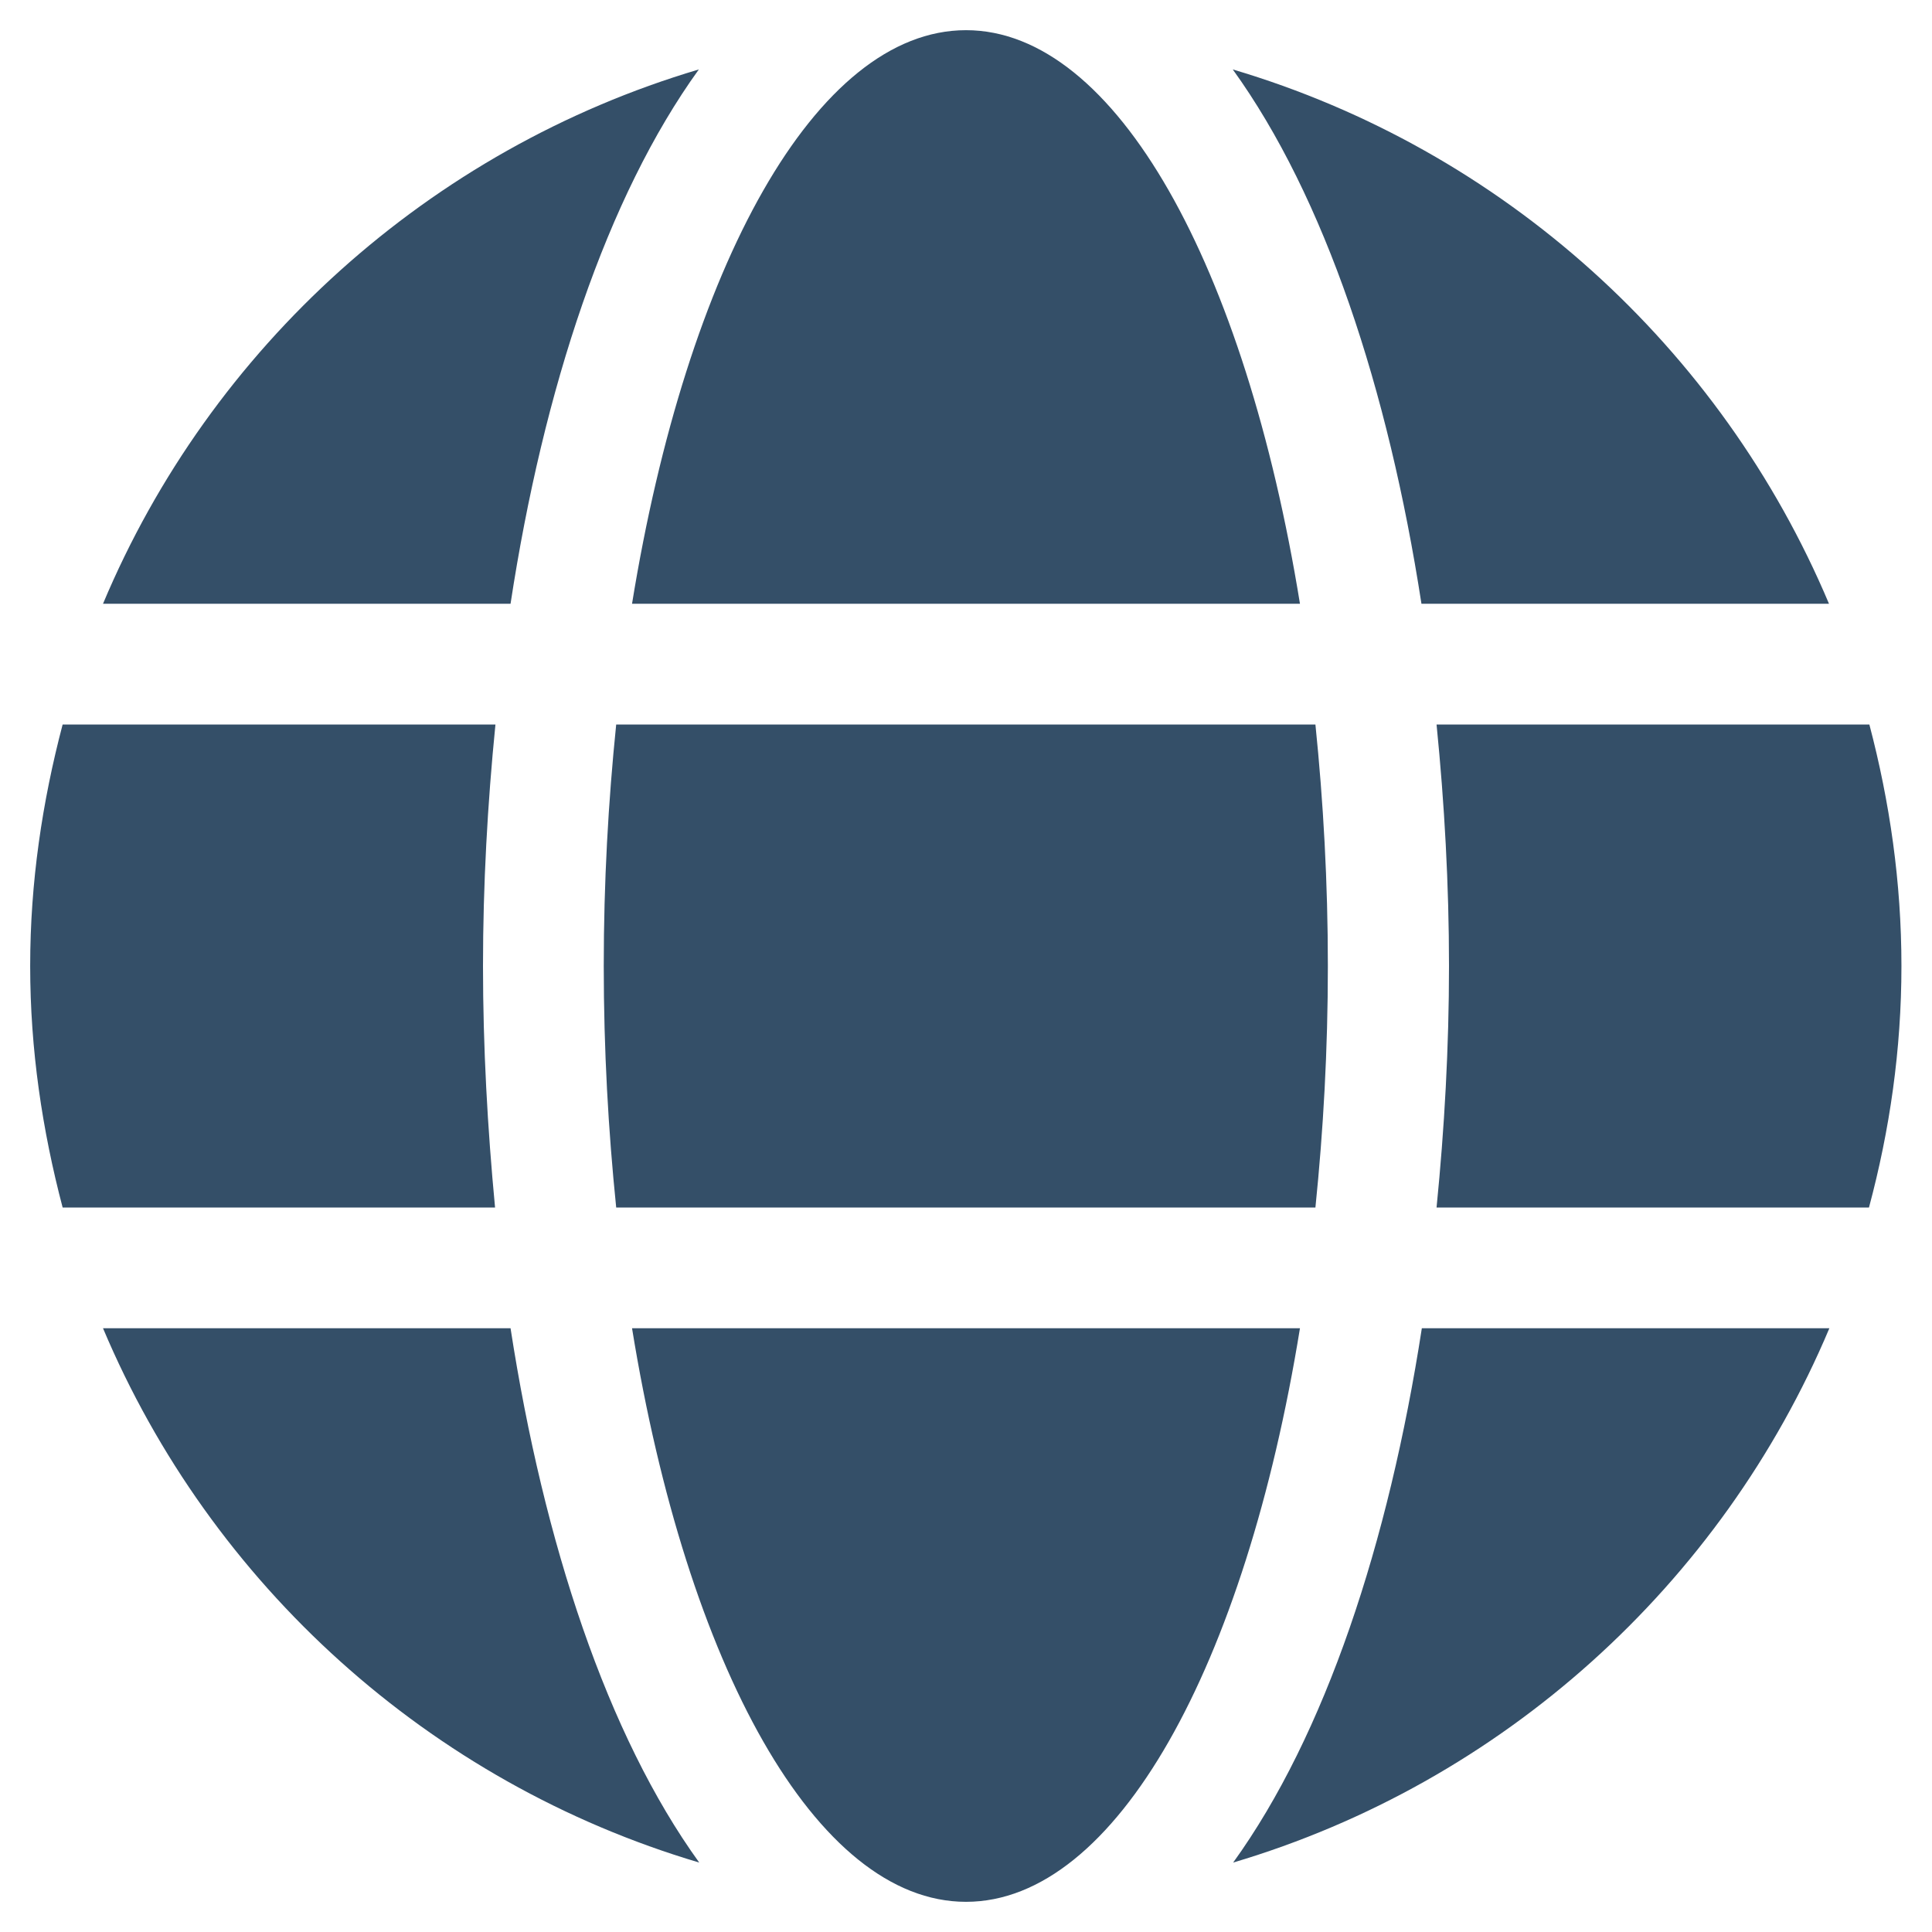 <svg width="50" height="50" viewBox="0 0 50 50" fill="none" xmlns="http://www.w3.org/2000/svg">
<g clip-path="url(#clip0_6_70)">
<path d="M33.643 15.625C32.227 6.904 28.887 0.781 25 0.781C21.113 0.781 17.773 6.904 16.357 15.625H33.643ZM15.625 25C15.625 27.168 15.742 29.248 15.947 31.25H34.043C34.248 29.248 34.365 27.168 34.365 25C34.365 22.832 34.248 20.752 34.043 18.75H15.947C15.742 20.752 15.625 22.832 15.625 25ZM47.334 15.625C44.541 8.994 38.887 3.867 31.904 1.797C34.287 5.098 35.928 10.068 36.787 15.625H47.334ZM18.086 1.797C11.113 3.867 5.449 8.994 2.666 15.625H13.213C14.062 10.068 15.703 5.098 18.086 1.797ZM48.379 18.75H37.178C37.383 20.801 37.5 22.9 37.5 25C37.5 27.1 37.383 29.199 37.178 31.25H48.369C48.906 29.248 49.209 27.168 49.209 25C49.209 22.832 48.906 20.752 48.379 18.75ZM12.5 25C12.5 22.9 12.617 20.801 12.822 18.75H1.621C1.094 20.752 0.781 22.832 0.781 25C0.781 27.168 1.094 29.248 1.621 31.25H12.812C12.617 29.199 12.5 27.1 12.5 25ZM16.357 34.375C17.773 43.096 21.113 49.219 25 49.219C28.887 49.219 32.227 43.096 33.643 34.375H16.357ZM31.914 48.203C38.887 46.133 44.551 41.006 47.344 34.375H36.797C35.938 39.932 34.297 44.902 31.914 48.203ZM2.666 34.375C5.459 41.006 11.113 46.133 18.096 48.203C15.713 44.902 14.072 39.932 13.213 34.375H2.666Z" fill="#344F68"/>
</g>
<defs>
<clipPath id="clip0_6_70">
<rect width="50" height="50" fill="white"/>
</clipPath>
</defs>
</svg>
